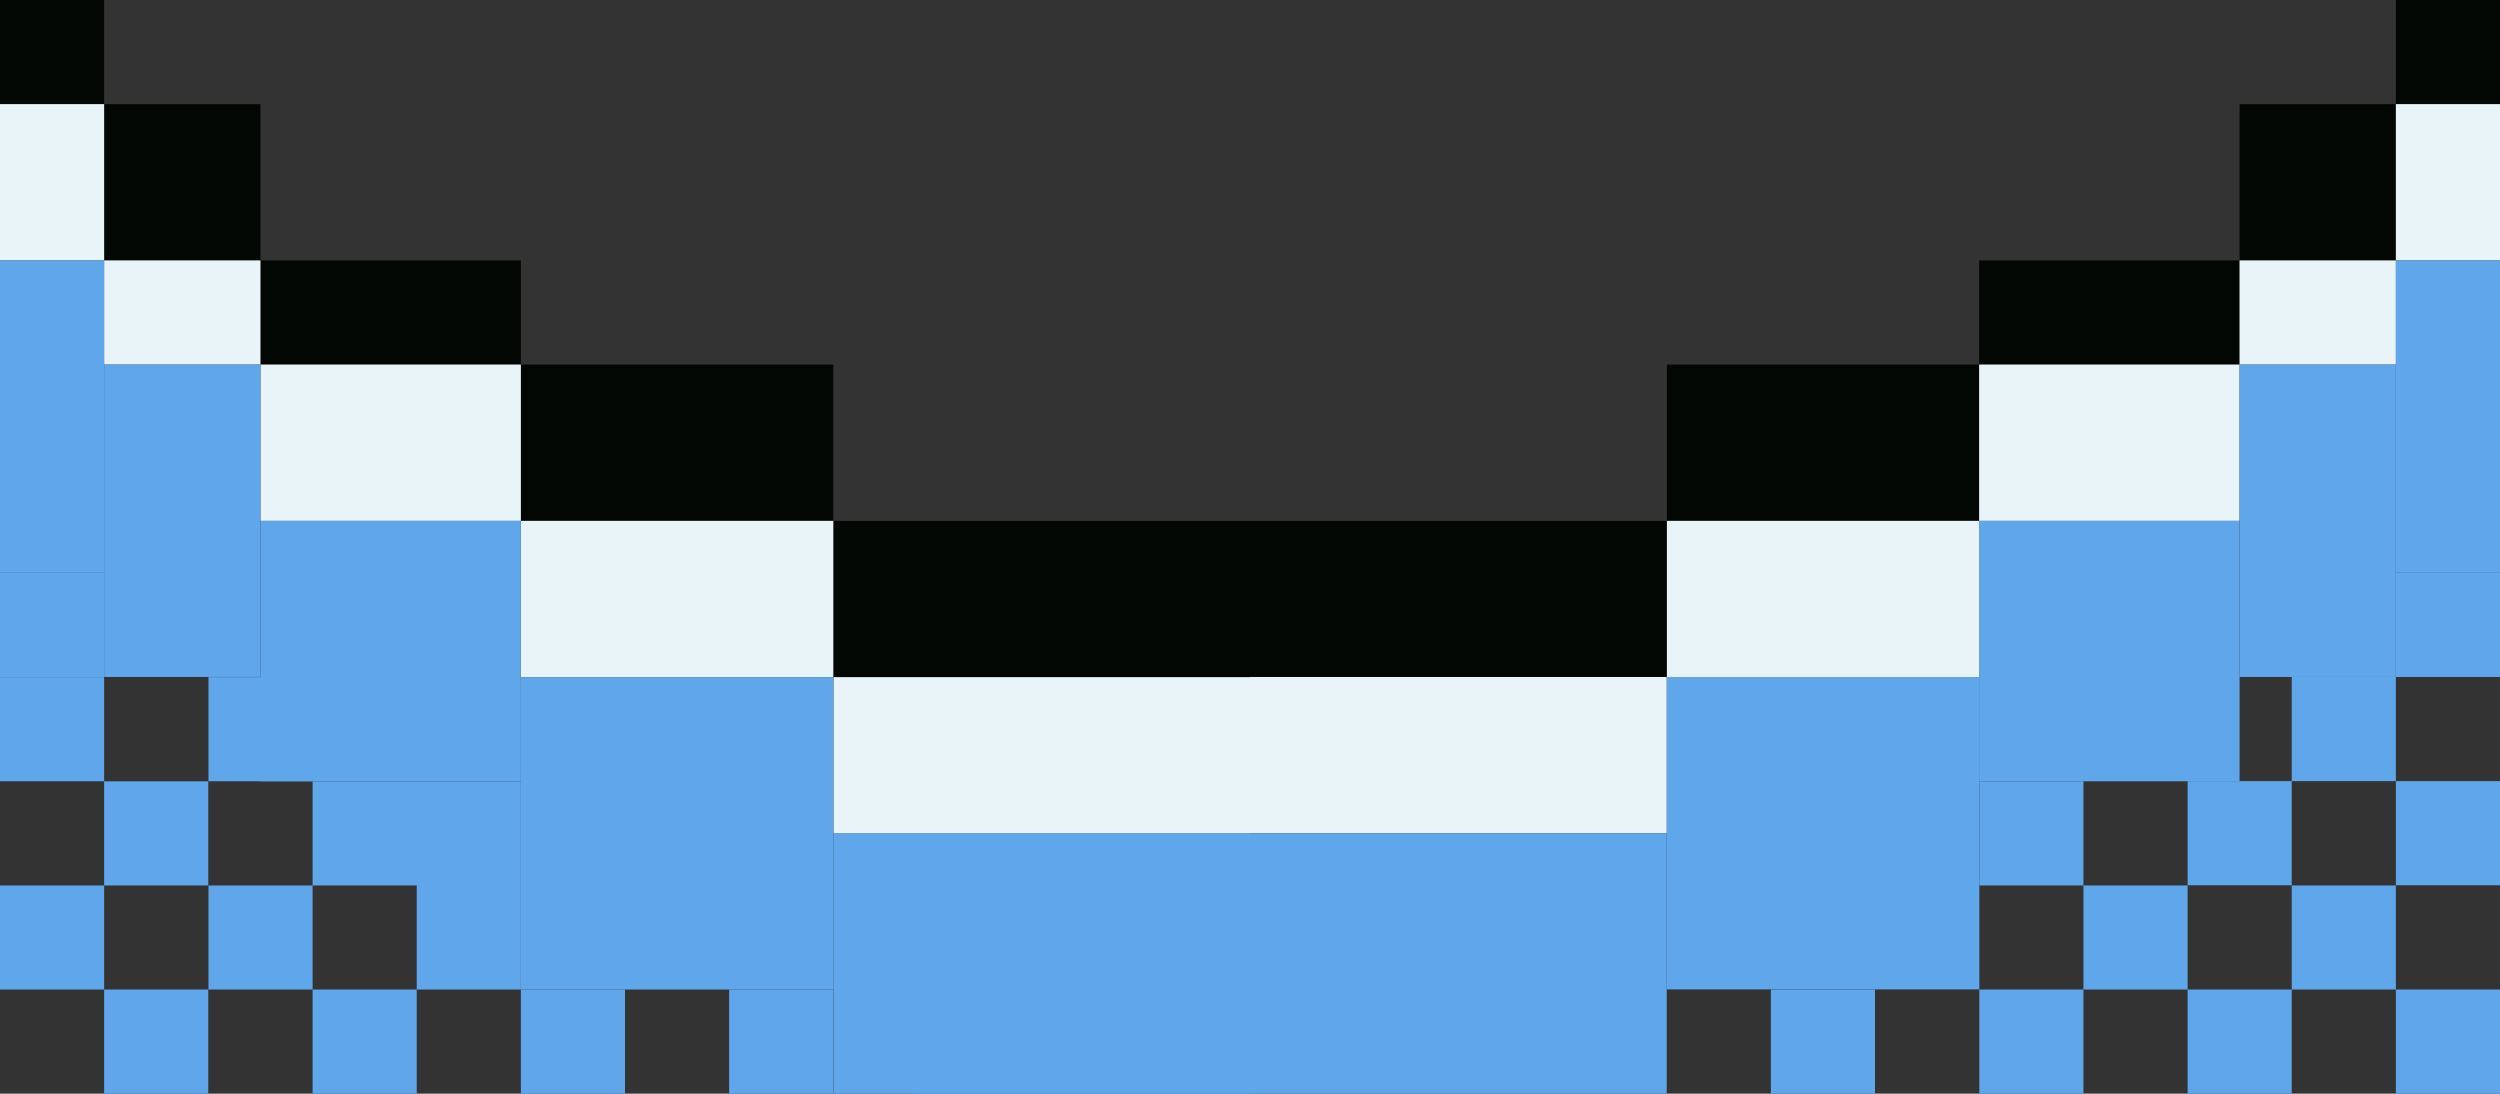 <svg xmlns="http://www.w3.org/2000/svg" viewBox="0 0 12.7 5.556"><rect x="0" y="0" width="12.7" height="5.556" fill="#333333" stroke="none"/><path d="M85.46 232.701h.529v.529h-.529zM84.402 232.701h.529v.529h-.529zM83.344 232.701h.529v.529h-.529zM83.873 232.172h.529v.529h-.529zM82.815 232.172h.529v.529h-.529zM83.873 231.643h.529v.529h-.529zM83.344 231.643h.529v.529h-.529zM82.815 231.114h.529v.529h-.529zM81.756 230.584h.529v.529h-.529zM82.285 231.643h.529v.529h-.529zM81.756 231.114h.529v.529h-.529zM81.756 232.172h.529v.529h-.529zM82.285 232.701h.529v.529h-.529z" style="fill:#60a6eb;fill-opacity:1;stroke-width:.067" transform="translate(-81.756 -227.674)"/><path d="M81.756 227.674h.529v.529h-.529z" style="fill:#030703;fill-opacity:1;stroke-width:.055" transform="translate(-81.756 -227.674)"/><path d="M82.285 228.203h.794v.794h-.794zM83.079 228.997h1.323v.529h-1.323zM84.402 229.526h1.587v.794h-1.587z" style="fill:#030703;fill-opacity:1;stroke-width:.067" transform="translate(-81.756 -227.674)"/><path d="M85.99 230.32h2.117v.794H85.99z" style="fill:#030703;fill-opacity:1;stroke-width:.051" transform="translate(-81.756 -227.674)"/><path d="M85.99 231.114h2.117v.794H85.99zM84.402 230.32h1.587v.794h-1.587zM83.079 229.526h1.323v.794h-1.323zM82.285 228.997h.794v.529h-.794z" style="fill:#e8f4f8;fill-opacity:1;stroke-width:.067" transform="translate(-81.756 -227.674)"/><path d="M81.756 228.203h.529v.794h-.529z" style="fill:#e8f4f8;fill-opacity:1;stroke-width:.055" transform="translate(-81.756 -227.674)"/><path d="M85.99 231.907h2.117v1.323H85.99zM84.402 231.114h1.587v1.587h-1.587z" style="fill:#60a6eb;fill-opacity:1;stroke-width:.067" transform="translate(-81.756 -227.674)"/><path d="M83.079 230.32h1.323v1.323h-1.323z" style="fill:#60a6eb;fill-opacity:1;stroke-width:.061" transform="translate(-81.756 -227.674)"/><path d="M82.285 229.526h.794v1.587h-.794z" style="fill:#60a6eb;fill-opacity:1;stroke-width:.067" transform="translate(-81.756 -227.674)"/><path d="M81.756 228.997h.529v1.587h-.529z" style="fill:#60a6eb;fill-opacity:1;stroke-width:.055" transform="translate(-81.756 -227.674)"/><path d="M-83.608 229.24h.529v.529h-.529zM-84.667 229.24h.529v.529h-.529zM-85.725 229.24h.529v.529h-.529zM-85.196 228.711h.529v.529h-.529zM-86.254 228.711h.529v.529h-.529zM-84.667 228.182h.529v.529h-.529zM-85.725 228.181h.529v.529h-.529zM-86.254 227.652h.529v.529h-.529zM-86.783 227.123h.529v.529h-.529zM-86.783 228.181h.529v.529h-.529zM-86.783 229.24h.529v.529h-.529z" style="fill:#60a6eb;fill-opacity:1;stroke-width:.067" transform="matrix(-1 0 0 1 -74.083 -224.213)"/><path d="M-86.783 224.213h.529v.529h-.529z" style="fill:#030703;fill-opacity:1;stroke-width:.055" transform="matrix(-1 0 0 1 -74.083 -224.213)"/><path d="M-86.254 224.742h.794v.794h-.794zM-85.46 225.536h1.323v.529h-1.323zM-84.138 226.065h1.587v.794h-1.587z" style="fill:#030703;fill-opacity:1;stroke-width:.067" transform="matrix(-1 0 0 1 -74.083 -224.213)"/><path d="M-82.55 226.859h2.117v.794h-2.117z" style="fill:#030703;fill-opacity:1;stroke-width:.051" transform="matrix(-1 0 0 1 -74.083 -224.213)"/><path d="M-82.55 227.652h2.117v.794h-2.117zM-84.138 226.859h1.587v.794h-1.587zM-85.46 226.065h1.323v.794h-1.323zM-86.254 225.536h.794v.529h-.794z" style="fill:#e8f4f8;fill-opacity:1;stroke-width:.067" transform="matrix(-1 0 0 1 -74.083 -224.213)"/><path d="M-86.783 224.742h.529v.794h-.529z" style="fill:#e8f4f8;fill-opacity:1;stroke-width:.055" transform="matrix(-1 0 0 1 -74.083 -224.213)"/><path d="M-82.55 228.446h2.117v1.323h-2.117zM-84.138 227.652h1.587v1.587h-1.587z" style="fill:#60a6eb;fill-opacity:1;stroke-width:.067" transform="matrix(-1 0 0 1 -74.083 -224.213)"/><path d="M-85.46 226.859h1.323v1.323h-1.323z" style="fill:#60a6eb;fill-opacity:1;stroke-width:.061" transform="matrix(-1 0 0 1 -74.083 -224.213)"/><path d="M-86.254 226.065h.794v1.587h-.794z" style="fill:#60a6eb;fill-opacity:1;stroke-width:.067" transform="matrix(-1 0 0 1 -74.083 -224.213)"/><path d="M-86.783 225.536h.529v1.587h-.529z" style="fill:#60a6eb;fill-opacity:1;stroke-width:.055" transform="matrix(-1 0 0 1 -74.083 -224.213)"/></svg>